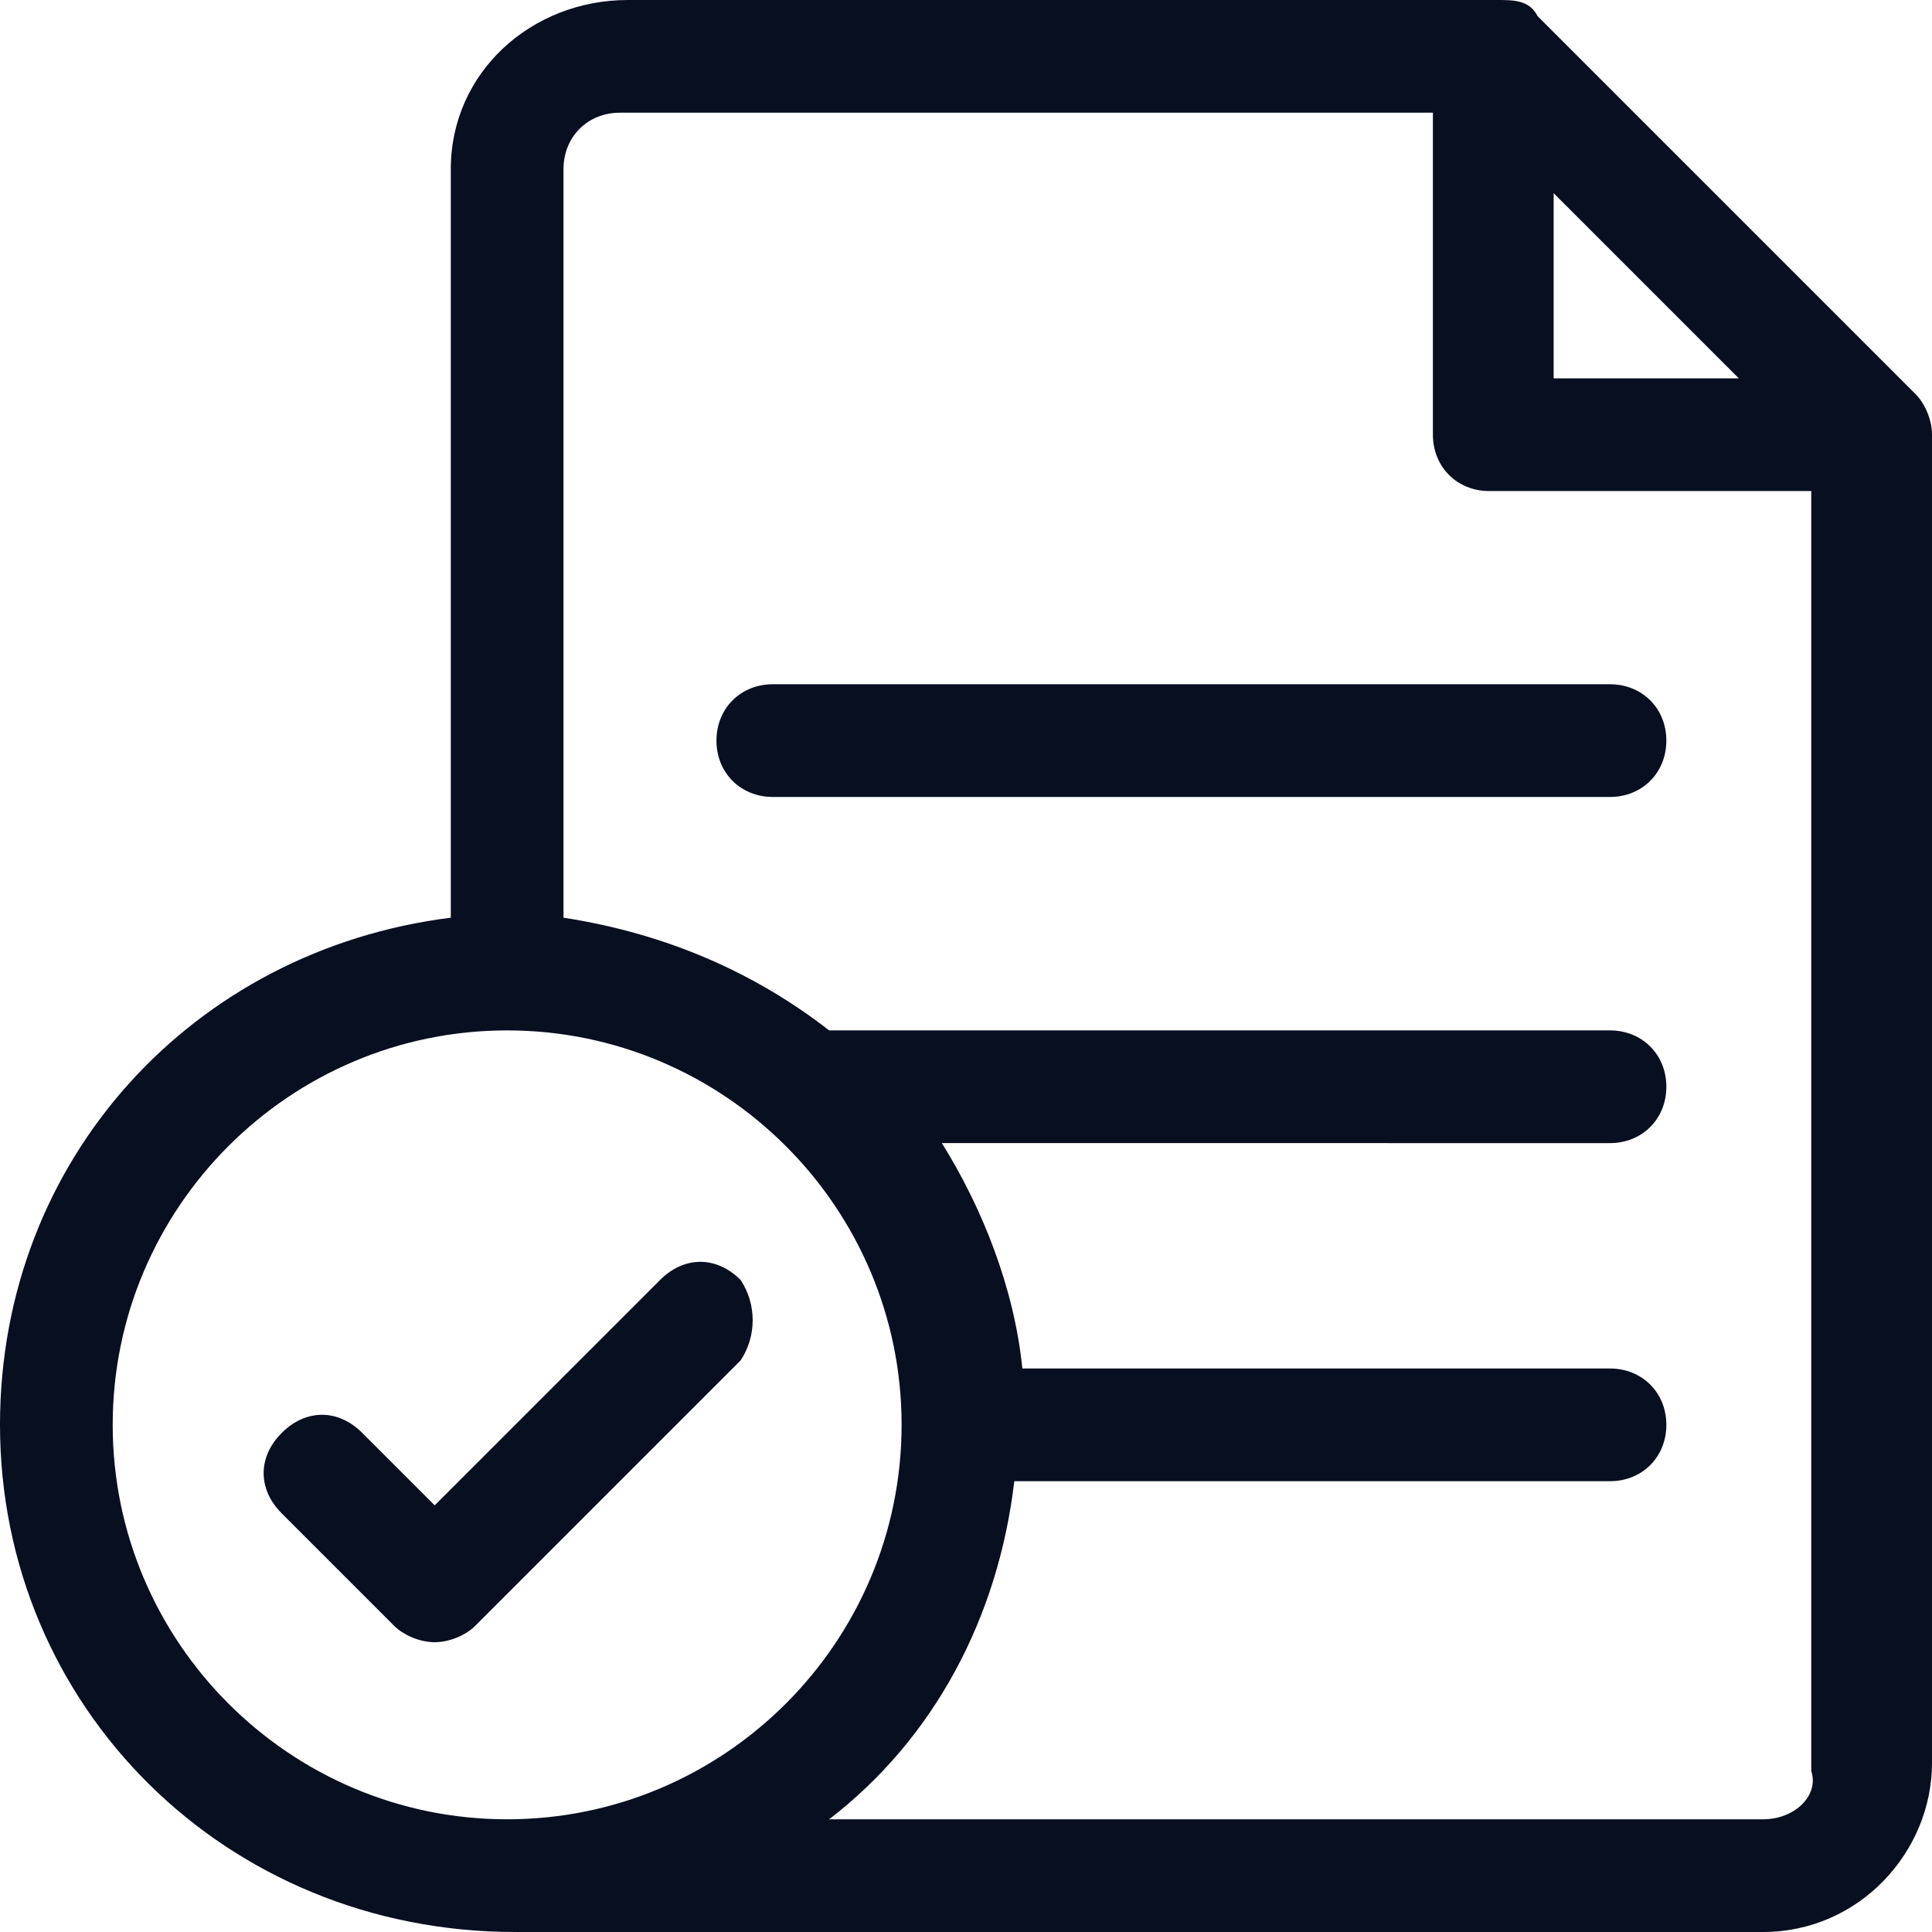 <?xml version="1.0" encoding="utf-8"?>
<!-- Generator: Adobe Illustrator 27.3.1, SVG Export Plug-In . SVG Version: 6.00 Build 0)  -->
<svg version="1.1" id="Layer_1" xmlns="http://www.w3.org/2000/svg" xmlns:xlink="http://www.w3.org/1999/xlink" x="0px" y="0px"
	 viewBox="0 0 24 24" style="enable-background:new 0 0 24 24;" xml:space="preserve">
<style type="text/css">
	.st0{fill:#070F21;}
</style>
<path class="st0" d="M23.8,4.9l-4.7-4.7C19,0,18.8,0,18.6,0H7.8C6.6,0,5.6,0.9,5.6,2.1v9.3c-3.2,0.4-5.6,3-5.6,6.3
	C0,21.2,2.8,24,6.4,24h15.5c1.2,0,2.1-1,2.1-2.1V5.4C24,5.2,23.9,5,23.8,4.9z M19.3,2.4l1.5,1.5l0.8,0.8h-2.3V2.4z M1.4,17.7
	c0-2.7,2.2-4.9,4.9-4.9c2.7,0,4.9,2.2,4.9,4.9c0,2.7-2.2,4.9-4.9,4.9C3.6,22.6,1.4,20.4,1.4,17.7z M21.9,22.6H10.3
	c1.3-1,2.1-2.5,2.3-4.2H20c0.4,0,0.7-0.3,0.7-0.7c0-0.4-0.3-0.7-0.7-0.7h-7.3c-0.1-1-0.5-2-1-2.8H20c0.4,0,0.7-0.3,0.7-0.7
	c0-0.4-0.3-0.7-0.7-0.7h-9.7c-0.9-0.7-2-1.2-3.3-1.4V2.1c0-0.4,0.3-0.7,0.7-0.7h10.1v4c0,0.4,0.3,0.7,0.7,0.7h4v15.9
	C22.6,22.3,22.3,22.6,21.9,22.6z M20,8.5H9.6c-0.4,0-0.7,0.3-0.7,0.7c0,0.4,0.3,0.7,0.7,0.7H20c0.4,0,0.7-0.3,0.7-0.7
	C20.7,8.8,20.4,8.5,20,8.5z M9.2,15.9c-0.3-0.3-0.7-0.3-1,0l-2.8,2.8l-0.9-0.9c-0.3-0.3-0.7-0.3-1,0c-0.3,0.3-0.3,0.7,0,1l1.4,1.4
	c0.1,0.1,0.3,0.2,0.5,0.2c0.2,0,0.4-0.1,0.5-0.2l3.3-3.3C9.4,16.6,9.4,16.2,9.2,15.9z"/>
</svg>
